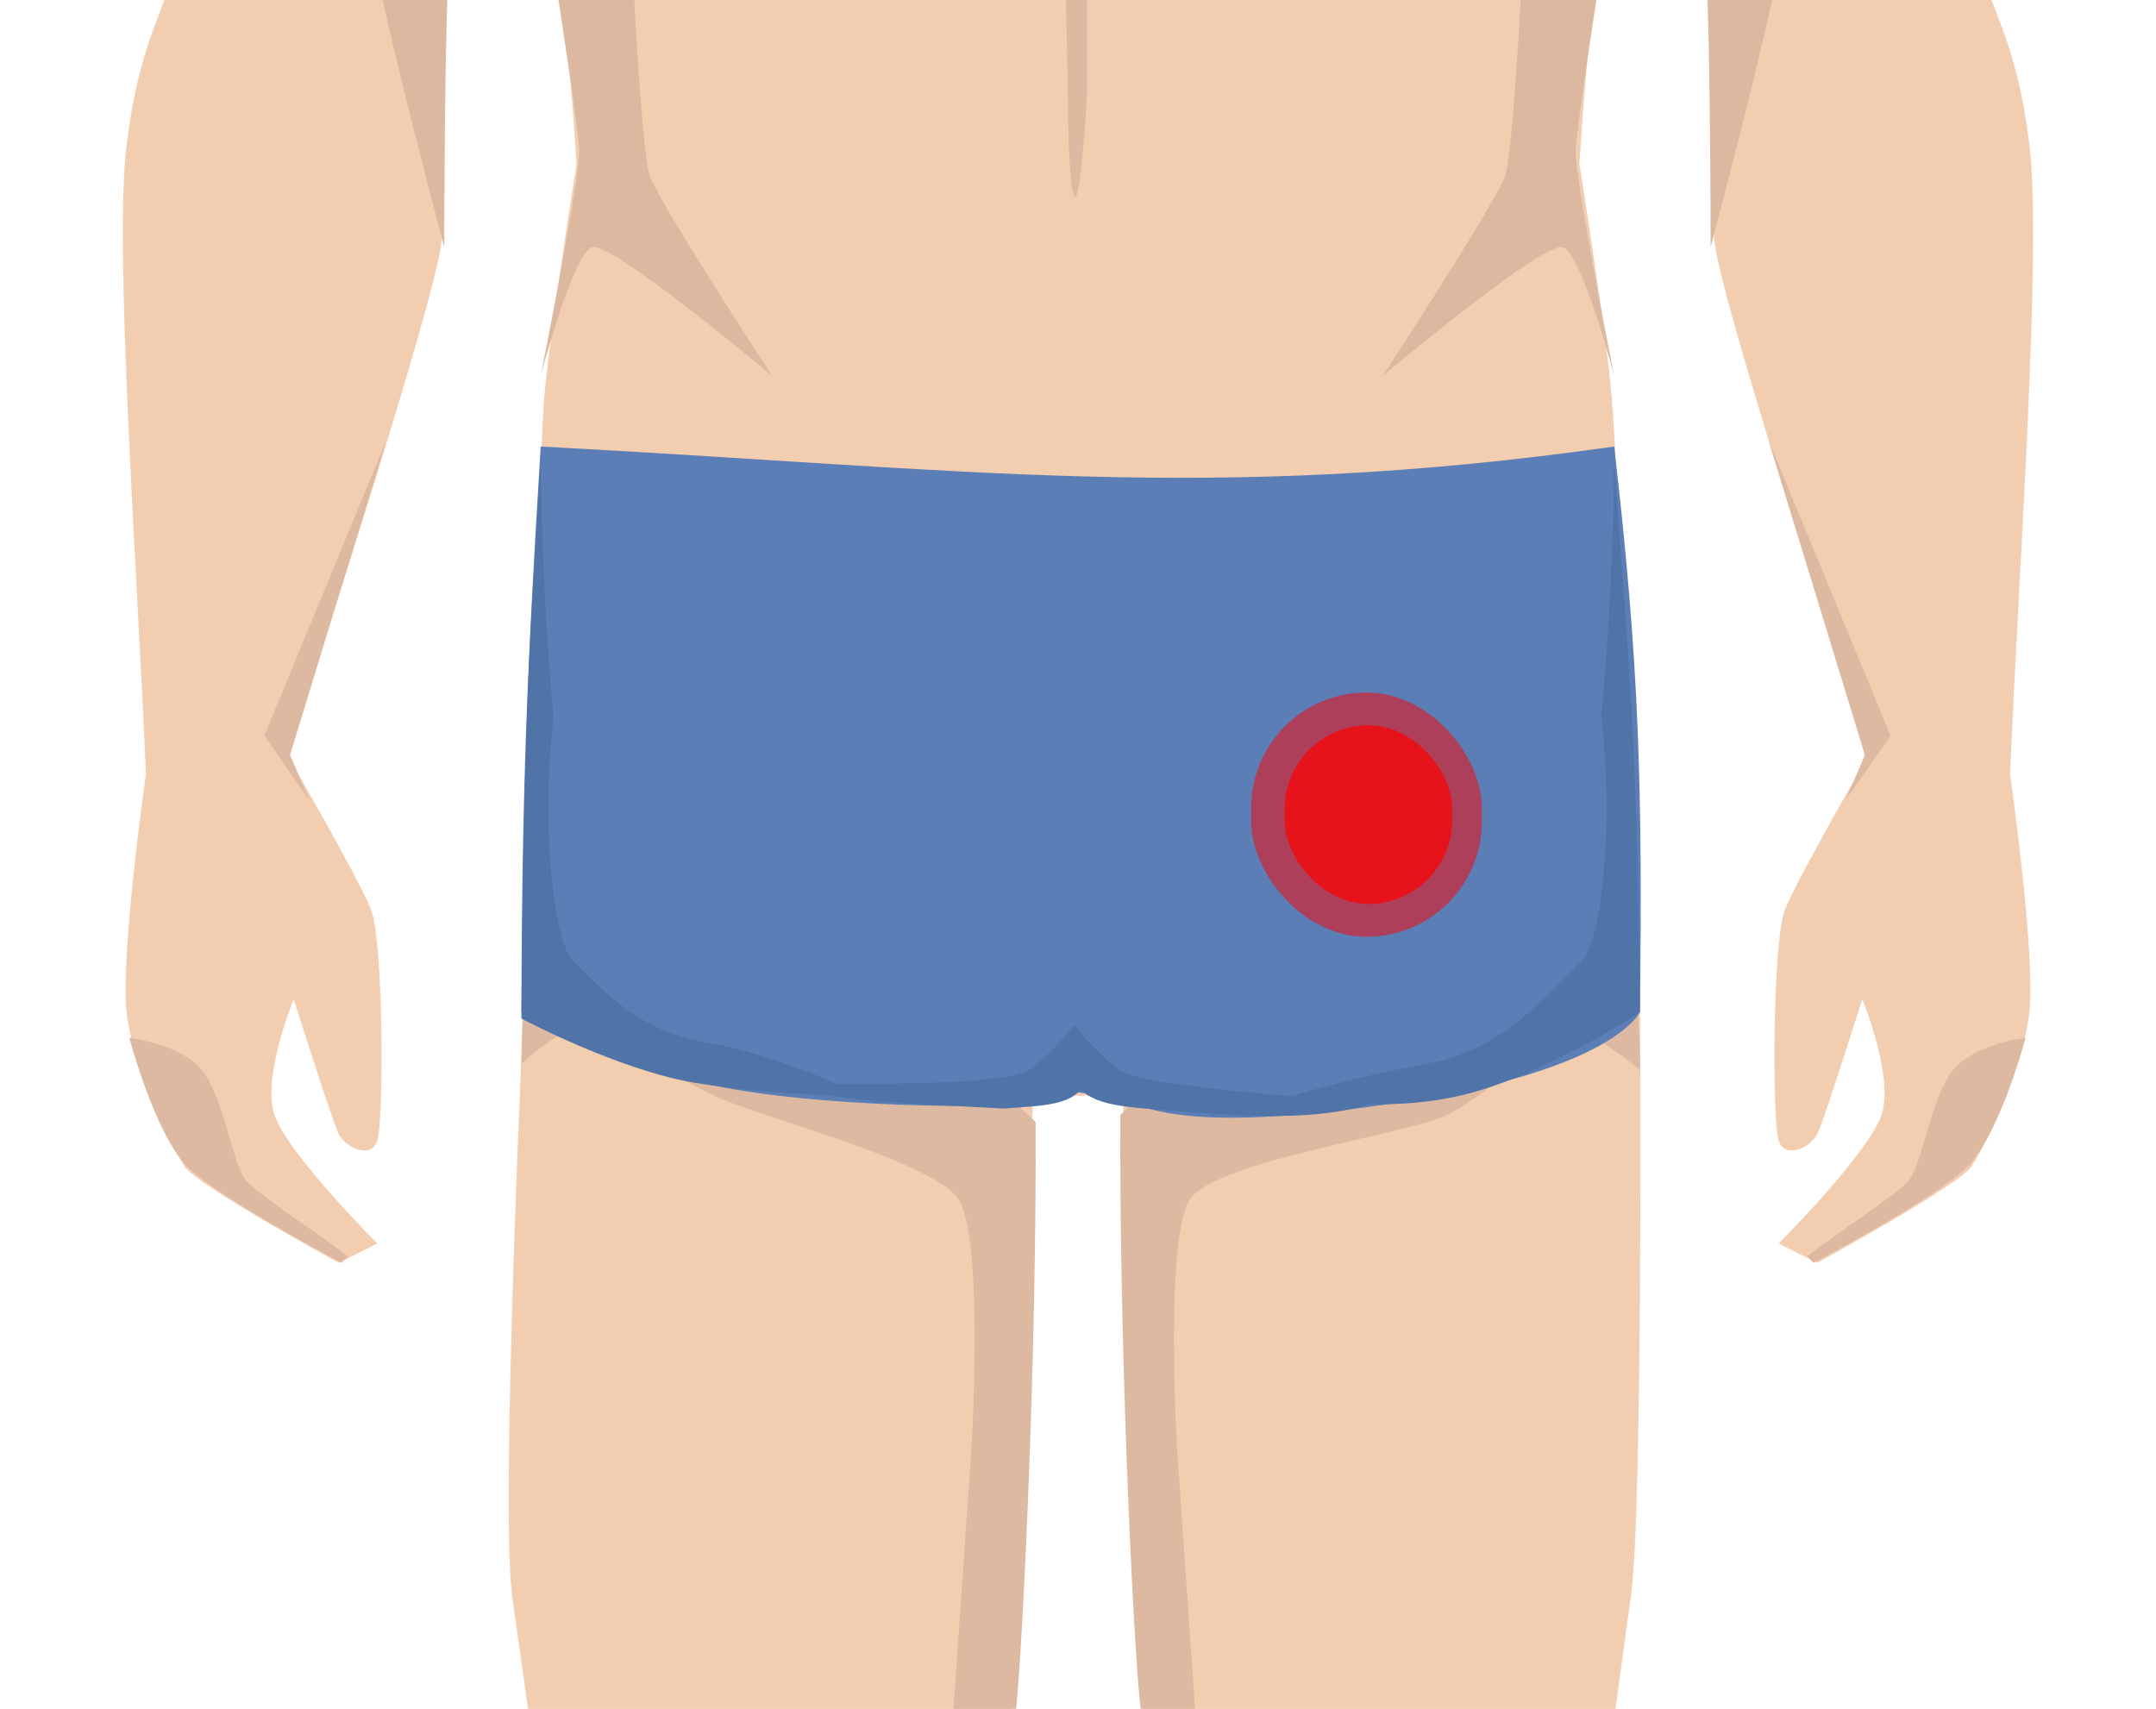 <svg width="193" height="153" viewBox="0 0 193 153" fill="none" xmlns="http://www.w3.org/2000/svg">
<g clip-path="url(#clip0_956_11432)">
<rect width="193" height="153" fill="white"/>
<path d="M77.51 -115.385C78.086 -118.837 78.661 -134.949 78.661 -134.949H96.5V98.098H92.471C92.471 98.098 91.32 144.132 90.745 151.037C90.17 157.942 84.415 188.44 84.415 188.44L80.963 205.127C80.963 205.127 84.415 233.323 84.415 242.529C84.416 251.736 78.086 292.016 78.086 292.016C79.21 296.725 79.28 299.482 78.086 304.675L80.963 323.089C81.206 333.024 79.115 335.043 73.482 335.748C63.177 335.543 65.665 334.597 53.342 331.145C41.019 327.692 37.732 327.311 39.196 323.089C39.478 322.275 42.138 319.528 45.526 318.485C49.208 317.352 53.75 317.869 57.034 315.608C61.404 312.599 61.626 306.636 62.549 304.675C62.107 300.887 60.22 295.289 62.549 290.865C62.549 290.865 63.125 287.413 62.549 283.96C61.973 280.507 52.191 242.529 52.191 233.323C52.191 224.116 53.342 205.127 53.342 205.127L52.191 188.44C52.191 188.44 47.013 151.037 45.862 142.981C44.711 134.925 47.013 87.165 47.013 87.165C47.013 87.165 48.164 41.706 48.739 35.377C49.314 29.047 51.616 14.661 51.616 14.661C50.341 -5.22 48.346 -15.687 44.711 -33.099L39.532 -1.451C39.532 -1.451 40.107 15.812 39.532 21.566C38.958 27.321 25.722 67.6 25.722 67.6C25.722 67.6 32.051 78.533 33.203 81.41C34.354 84.288 34.354 100.4 33.778 102.126C33.202 103.852 30.902 102.701 30.325 101.55C29.749 100.4 26.297 89.466 26.297 89.466C26.297 89.466 23.42 96.372 24.571 99.824C25.722 103.277 33.778 111.333 33.778 111.333L30.325 113.059C30.325 113.059 17.667 106.154 16.515 104.428C15.364 102.701 11.913 95.796 11.336 90.617C10.76 85.439 13.063 69.327 13.063 69.327C12.295 50.913 10.185 22.142 11.336 12.935C12.487 3.728 14.597 1.427 15.94 -3.752C15.94 -3.752 14.789 -23.892 14.789 -30.797C14.789 -37.702 19.392 -56.116 19.392 -56.116C19.392 -56.116 17.666 -66.474 18.241 -70.501C18.817 -74.529 21.119 -85.463 26.873 -88.915C32.627 -92.368 53.342 -102.15 53.342 -102.15C53.342 -102.15 76.935 -111.932 77.51 -115.385Z" fill="#F2CDAF"/>
<path d="M115.49 -115.385C114.914 -118.837 114.339 -134.949 114.339 -134.949H96.5V98.098H100.529C100.529 98.098 101.68 144.132 102.255 151.037C102.83 157.942 108.585 188.44 108.585 188.44L111.699 205.702C111.699 205.702 108.586 233.323 108.585 242.529C108.584 251.736 114.914 292.016 114.914 292.016C113.79 296.725 113.72 299.482 114.914 304.675L112.037 323.089C111.794 333.024 113.885 335.043 119.518 335.748C129.823 335.543 127.236 335.173 134.141 332.296C141.046 329.419 154.291 324.406 153.13 320.787C152.533 318.927 147.376 317.335 143.923 317.335C139.32 316.184 136.675 316.275 134.141 314.728C131.134 312.893 132.106 306.465 131.264 304.675C131.705 300.887 132.78 295.289 130.451 290.865C130.451 290.865 129.875 287.413 130.451 283.96C131.027 280.507 139.32 242.529 139.32 233.323V205.127L139.895 188.44C139.895 188.44 144.836 151.037 145.987 142.981C147.138 134.925 146.8 87.165 146.8 87.165C146.8 87.165 144.836 41.706 144.261 35.377C143.686 29.047 141.384 14.661 141.384 14.661C142.659 -5.22 144.654 -15.687 148.289 -33.099L153.468 -1.451C153.468 -1.451 152.893 15.812 153.468 21.566C154.042 27.321 167.278 67.6 167.278 67.6C167.278 67.6 160.949 78.533 159.798 81.41C158.646 84.288 158.646 100.4 159.222 102.126C159.798 103.852 162.098 102.701 162.675 101.55C163.251 100.4 166.703 89.466 166.703 89.466C166.703 89.466 169.58 96.372 168.429 99.824C167.278 103.277 159.222 111.333 159.222 111.333L162.675 113.059C162.675 113.059 175.333 106.154 176.485 104.428C177.636 102.701 181.087 95.796 181.664 90.617C182.24 85.439 179.937 69.327 179.937 69.327C180.705 50.913 182.814 22.142 181.664 12.935C180.513 3.728 178.403 1.427 177.06 -3.752C177.06 -3.752 178.211 -23.892 178.211 -30.797C178.211 -37.702 173.608 -56.116 173.608 -56.116C173.608 -56.116 175.334 -66.474 174.759 -70.501C174.183 -74.529 171.881 -85.463 166.127 -88.915C160.373 -92.368 139.658 -102.15 139.658 -102.15C139.658 -102.15 116.065 -111.932 115.49 -115.385Z" fill="#F2CDAF"/>
<g filter="url(#filter0_f_956_11432)">
<path d="M39.194 -60.719V-64.747C39.194 -64.747 42.071 -64.747 42.071 -62.446C42.071 -60.144 45.14 -50.73 46.674 -44.032C48.201 -37.369 56.192 -36.442 60.985 -40.515C60.985 -40.515 62.211 -41.73 61.06 -40.58C61.035 -40.558 61.01 -40.536 60.985 -40.515C60.985 -40.515 61.06 -39.429 59.909 -38.278C58.758 -37.127 59.334 -38.278 57.032 -35.976C54.73 -33.674 57.032 12.935 58.183 15.812C59.334 18.689 69.116 33.65 69.116 33.65C69.116 33.65 54.73 21.566 53.004 22.142C51.278 22.717 48.401 33.65 48.401 33.65C48.401 33.65 51.853 16.387 51.853 13.51C51.853 10.633 44.948 -31.948 44.948 -31.948L45.691 -27.345C45.691 -27.345 40.92 -8.931 40.345 -4.903C39.769 -0.875 39.769 22.142 39.769 22.142C39.769 22.142 34.59 2.577 34.015 -1.451C33.44 -5.479 30.562 -9.507 30.562 -9.507C30.562 -9.507 34.59 -4.328 35.741 -4.903C36.892 -5.479 41.496 -21.015 42.071 -25.619C42.646 -30.222 39.194 -60.719 39.194 -60.719Z" fill="#DDB8A0"/>
</g>
<g filter="url(#filter1_f_956_11432)">
<path d="M153.705 -64.747C155.431 -63.021 153.129 -65.323 153.129 -65.323C153.129 -65.323 152.284 -66.168 153.129 -65.323C153.124 -65.321 150.827 -64.745 150.827 -62.446C150.827 -60.144 147.758 -50.73 146.224 -44.032C144.698 -37.369 136.706 -36.442 131.914 -40.515C131.914 -40.515 130.688 -41.73 131.838 -40.579C131.863 -40.558 131.888 -40.536 131.914 -40.515C131.914 -40.515 131.838 -39.429 132.989 -38.278C134.14 -37.127 133.565 -38.278 135.866 -35.976C138.168 -33.674 135.866 12.935 134.716 15.812C133.565 18.689 123.782 33.65 123.782 33.65C123.782 33.65 138.168 21.566 139.894 22.142C141.621 22.717 144.498 33.65 144.498 33.65C144.498 33.65 141.045 16.388 141.045 13.511C141.045 10.633 147.95 -31.948 147.95 -31.948L147.208 -27.345C147.208 -27.345 151.978 -8.931 152.554 -4.903C153.129 -0.875 153.129 22.142 153.129 22.142C153.129 22.142 158.308 2.577 158.883 -1.451C159.459 -5.479 162.336 -9.507 162.336 -9.507C162.336 -9.507 158.308 -4.328 157.157 -4.903C156.006 -5.479 151.403 -21.015 150.827 -25.618C150.252 -30.222 153.705 -60.719 153.705 -60.719L153.129 -65.323C153.27 -65.182 153.458 -64.994 153.705 -64.747Z" fill="#DDB8A0"/>
</g>
<path d="M95.594 8.332C95.402 -3.752 94.554 -25.273 95.014 -26.194C95.81 -29.084 96.335 -28.517 97.318 -26.194V8.332C97.318 8.332 96.74 18.689 96.165 17.538C95.589 16.388 95.594 8.332 95.594 8.332Z" fill="#DEB9A1"/>
<g filter="url(#filter2_f_956_11432)">
<path d="M23.66 65.874L34.593 39.404L25.962 67.6L27.688 71.628L23.66 65.874Z" fill="#DEB9A1"/>
</g>
<g filter="url(#filter3_f_956_11432)">
<path d="M18.479 96.372C16.753 93.495 11.574 92.919 11.574 92.919C11.574 92.919 13.876 101.55 16.753 104.428C19.63 107.305 30.563 113.059 30.563 113.059L31.139 112.484C28.958 110.744 22.657 106.667 21.932 105.578C20.781 103.852 20.206 99.249 18.479 96.372Z" fill="#DEB9A1"/>
</g>
<g filter="url(#filter4_f_956_11432)">
<path d="M169.242 65.874L158.309 39.404L166.94 67.6L165.214 71.628L169.242 65.874Z" fill="#DEB9A1"/>
</g>
<g filter="url(#filter5_f_956_11432)">
<path d="M174.419 96.372C176.145 93.495 181.324 92.919 181.324 92.919C181.324 92.919 179.023 101.55 176.145 104.428C173.268 107.305 162.335 113.059 162.335 113.059L161.76 112.484C163.941 110.744 170.241 106.667 170.967 105.578C172.117 103.852 172.693 99.249 174.419 96.372Z" fill="#DEB9A1"/>
</g>
<g filter="url(#filter6_f_956_11432)">
<path d="M46.676 95.284C46.676 95.284 46.676 88.891 47.251 88.316C47.827 87.74 78.9 91.257 83.503 93.558C88.106 95.86 92.71 100.463 92.71 100.463C92.8 121.821 91.559 147.009 90.984 152.763C90.408 158.517 85.229 184.412 85.229 184.412C85.229 184.412 81.777 200.524 81.201 203.976C80.682 207.09 82.036 217.225 82.306 219.183C82.325 219.3 82.34 219.409 82.352 219.513C82.352 219.513 82.335 219.396 82.306 219.183C81.768 215.879 78.371 207.48 76.022 208.004C77.173 205.127 78.9 199.948 78.9 196.496C78.9 193.043 74.872 195.408 74.872 195.408C74.872 195.408 76.598 189.59 77.749 187.864C78.9 186.138 83.503 179.808 83.503 179.808L86.956 129.81C86.956 129.81 88.106 110.821 85.805 107.368C83.503 103.916 67.391 99.824 63.938 98.098C60.486 96.372 53.005 92.407 51.279 92.407C49.553 92.407 46.676 95.284 46.676 95.284Z" fill="#DEB9A1"/>
</g>
<g filter="url(#filter7_f_956_11432)">
<path d="M146.801 95.796C146.801 95.796 146.801 89.467 146.225 88.891C145.65 88.316 113.431 91.257 108.828 93.558C104.224 95.86 100.288 99.824 100.288 99.824C100.198 121.182 101.438 146.37 102.014 152.124C102.589 157.878 107.101 184.412 107.101 184.412C107.101 184.412 110.554 200.524 111.129 203.976C111.648 207.09 110.295 217.225 110.025 219.183C110.006 219.3 109.99 219.41 109.979 219.513C109.979 219.513 109.995 219.396 110.025 219.183C110.563 215.88 113.96 207.48 116.308 208.004C115.157 205.127 113.431 199.948 113.431 196.496C113.431 193.043 117.459 195.409 117.459 195.409C117.459 195.409 115.733 189.591 114.582 187.864C113.431 186.138 108.828 179.808 108.828 179.808L105.375 129.81C105.375 129.81 104.224 110.821 106.526 107.369C108.828 103.916 126.086 101.551 129.539 99.824C132.991 98.098 139.325 92.407 141.052 92.407C142.778 92.407 146.801 95.796 146.801 95.796Z" fill="#DEB9A1"/>
</g>
<path d="M144.498 39.98C108.21 45.129 86.459 41.973 48.402 39.98C47.187 59.758 46.719 70.842 46.676 90.617C46.676 90.617 53.008 94.645 62.788 96.947C72.567 99.249 90.506 99.303 92.71 98.673C96.738 97.522 95.587 97.522 100.766 98.673C103.064 99.184 106.52 101.55 125.509 98.673C144.498 95.796 146.8 90.617 146.8 90.617C147.05 70.507 146.748 59.365 144.498 39.98Z" fill="#5A7EB5"/>
<g filter="url(#filter8_f_956_11432)">
<path d="M96.164 91.768C99.613 99.249 94.45 98.868 89.835 99.249C80.057 98.713 74.874 98.673 69.695 96.947C69.695 96.947 89.833 97.522 92.136 95.796C94.44 94.07 96.164 91.768 96.164 91.768Z" fill="#5073A8"/>
</g>
<g filter="url(#filter9_f_956_11432)">
<path d="M46.676 91.193C46.886 64.383 47.438 56.45 48.407 41.131C48.407 41.131 48.407 52.064 49.553 64.148C48.407 73.93 49.54 84.275 51.279 86.014C55.307 90.042 57.609 92.344 63.938 93.495C70.268 94.645 77.173 98.098 77.173 98.098C77.173 98.098 69.117 98.098 62.212 96.947C55.307 95.796 46.676 91.193 46.676 91.193Z" fill="#5073A8"/>
</g>
<g filter="url(#filter10_f_956_11432)">
<path d="M96.16 91.768C94.435 98.098 97.874 98.868 102.49 99.249C112.272 100.057 118.026 100.4 123.205 98.673C123.205 98.673 102.491 97.522 100.188 95.796C97.884 94.07 96.16 91.768 96.16 91.768Z" fill="#5073A8"/>
</g>
<g filter="url(#filter11_f_956_11432)">
<path d="M146.801 90.617C146.591 63.808 145.463 56.45 144.495 41.131C144.495 41.131 144.495 52.064 143.348 64.148C144.495 73.93 143.361 84.275 141.622 86.014C137.594 90.042 134.141 94.07 127.812 95.221C121.482 96.372 115.728 98.098 115.728 98.098C115.728 98.098 123.208 99.824 130.689 98.098C138.169 96.372 146.801 90.617 146.801 90.617Z" fill="#5073A8"/>
</g>
<rect x="112" y="62" width="20.658" height="21.873" rx="10.329" fill="#FF0000" fill-opacity="0.5"/>
<g opacity="0.7">
<rect x="115" y="64.936" width="15" height="16" rx="7.5" fill="#FF0000"/>
</g>
</g>
<defs>
<filter id="filter0_f_956_11432" x="30.062" y="-65.247" width="39.555" height="99.398" filterUnits="userSpaceOnUse" color-interpolation-filters="sRGB">
<feFlood flood-opacity="0" result="BackgroundImageFix"/>
<feBlend mode="normal" in="SourceGraphic" in2="BackgroundImageFix" result="shape"/>
<feGaussianBlur stdDeviation="0.25" result="effect1_foregroundBlur_956_11432"/>
</filter>
<filter id="filter1_f_956_11432" x="123.281" y="-66.198" width="39.555" height="100.349" filterUnits="userSpaceOnUse" color-interpolation-filters="sRGB">
<feFlood flood-opacity="0" result="BackgroundImageFix"/>
<feBlend mode="normal" in="SourceGraphic" in2="BackgroundImageFix" result="shape"/>
<feGaussianBlur stdDeviation="0.25" result="effect1_foregroundBlur_956_11432"/>
</filter>
<filter id="filter2_f_956_11432" x="23.16" y="38.904" width="11.934" height="33.224" filterUnits="userSpaceOnUse" color-interpolation-filters="sRGB">
<feFlood flood-opacity="0" result="BackgroundImageFix"/>
<feBlend mode="normal" in="SourceGraphic" in2="BackgroundImageFix" result="shape"/>
<feGaussianBlur stdDeviation="0.25" result="effect1_foregroundBlur_956_11432"/>
</filter>
<filter id="filter3_f_956_11432" x="11.074" y="92.419" width="20.562" height="21.14" filterUnits="userSpaceOnUse" color-interpolation-filters="sRGB">
<feFlood flood-opacity="0" result="BackgroundImageFix"/>
<feBlend mode="normal" in="SourceGraphic" in2="BackgroundImageFix" result="shape"/>
<feGaussianBlur stdDeviation="0.25" result="effect1_foregroundBlur_956_11432"/>
</filter>
<filter id="filter4_f_956_11432" x="157.809" y="38.904" width="11.934" height="33.224" filterUnits="userSpaceOnUse" color-interpolation-filters="sRGB">
<feFlood flood-opacity="0" result="BackgroundImageFix"/>
<feBlend mode="normal" in="SourceGraphic" in2="BackgroundImageFix" result="shape"/>
<feGaussianBlur stdDeviation="0.25" result="effect1_foregroundBlur_956_11432"/>
</filter>
<filter id="filter5_f_956_11432" x="161.262" y="92.419" width="20.562" height="21.14" filterUnits="userSpaceOnUse" color-interpolation-filters="sRGB">
<feFlood flood-opacity="0" result="BackgroundImageFix"/>
<feBlend mode="normal" in="SourceGraphic" in2="BackgroundImageFix" result="shape"/>
<feGaussianBlur stdDeviation="0.25" result="effect1_foregroundBlur_956_11432"/>
</filter>
<filter id="filter6_f_956_11432" x="46.176" y="87.753" width="47.039" height="132.259" filterUnits="userSpaceOnUse" color-interpolation-filters="sRGB">
<feFlood flood-opacity="0" result="BackgroundImageFix"/>
<feBlend mode="normal" in="SourceGraphic" in2="BackgroundImageFix" result="shape"/>
<feGaussianBlur stdDeviation="0.25" result="effect1_foregroundBlur_956_11432"/>
</filter>
<filter id="filter7_f_956_11432" x="99.781" y="88.318" width="47.52" height="131.695" filterUnits="userSpaceOnUse" color-interpolation-filters="sRGB">
<feFlood flood-opacity="0" result="BackgroundImageFix"/>
<feBlend mode="normal" in="SourceGraphic" in2="BackgroundImageFix" result="shape"/>
<feGaussianBlur stdDeviation="0.25" result="effect1_foregroundBlur_956_11432"/>
</filter>
<filter id="filter8_f_956_11432" x="69.195" y="91.268" width="28.594" height="8.48" filterUnits="userSpaceOnUse" color-interpolation-filters="sRGB">
<feFlood flood-opacity="0" result="BackgroundImageFix"/>
<feBlend mode="normal" in="SourceGraphic" in2="BackgroundImageFix" result="shape"/>
<feGaussianBlur stdDeviation="0.25" result="effect1_foregroundBlur_956_11432"/>
</filter>
<filter id="filter9_f_956_11432" x="46.176" y="40.631" width="31.496" height="57.967" filterUnits="userSpaceOnUse" color-interpolation-filters="sRGB">
<feFlood flood-opacity="0" result="BackgroundImageFix"/>
<feBlend mode="normal" in="SourceGraphic" in2="BackgroundImageFix" result="shape"/>
<feGaussianBlur stdDeviation="0.25" result="effect1_foregroundBlur_956_11432"/>
</filter>
<filter id="filter10_f_956_11432" x="95.207" y="91.268" width="28.496" height="9.145" filterUnits="userSpaceOnUse" color-interpolation-filters="sRGB">
<feFlood flood-opacity="0" result="BackgroundImageFix"/>
<feBlend mode="normal" in="SourceGraphic" in2="BackgroundImageFix" result="shape"/>
<feGaussianBlur stdDeviation="0.25" result="effect1_foregroundBlur_956_11432"/>
</filter>
<filter id="filter11_f_956_11432" x="115.227" y="40.631" width="32.074" height="58.734" filterUnits="userSpaceOnUse" color-interpolation-filters="sRGB">
<feFlood flood-opacity="0" result="BackgroundImageFix"/>
<feBlend mode="normal" in="SourceGraphic" in2="BackgroundImageFix" result="shape"/>
<feGaussianBlur stdDeviation="0.25" result="effect1_foregroundBlur_956_11432"/>
</filter>
<clipPath id="clip0_956_11432">
<rect width="193" height="153" fill="white"/>
</clipPath>
</defs>
</svg>
